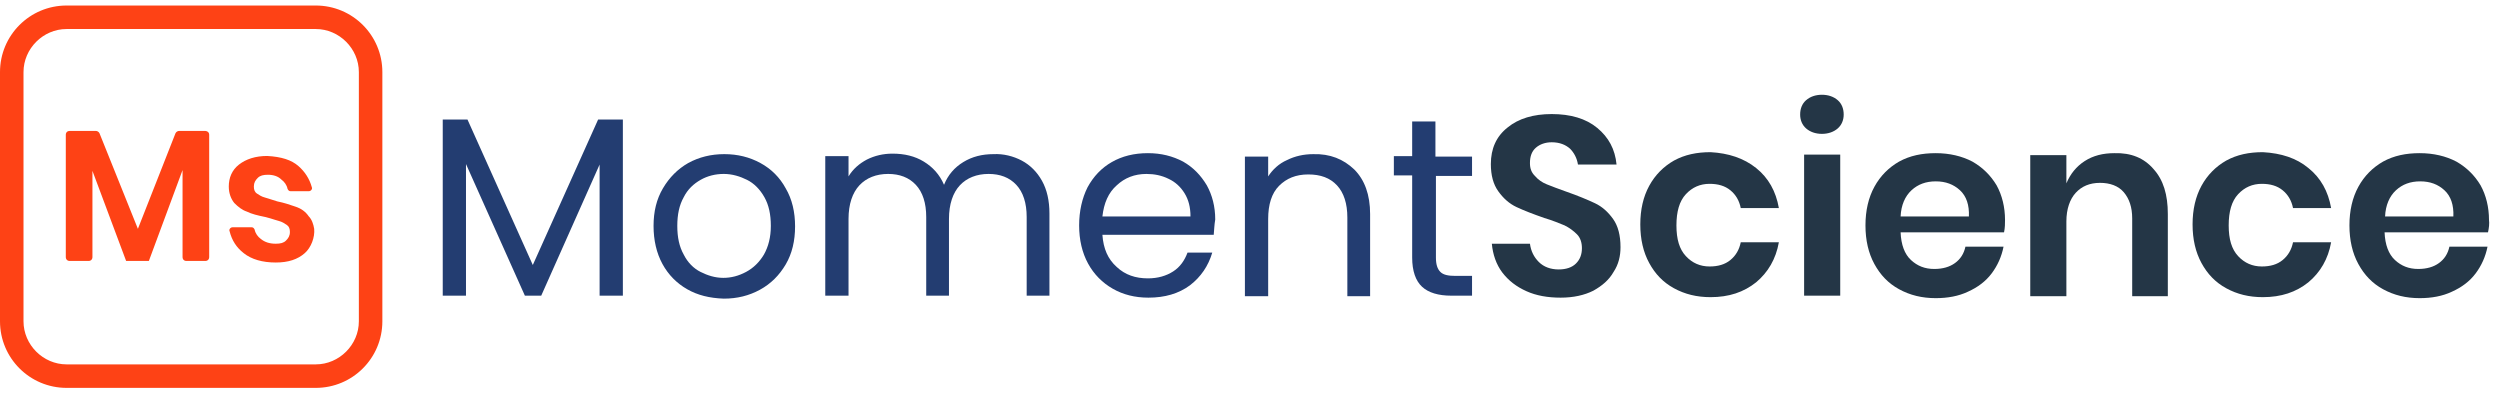 <?xml version="1.0" ?>
<svg xmlns="http://www.w3.org/2000/svg" viewBox="0 0 197 31" fill="none">
	<g clip-path="url(#clip0_1253_15196)">
		<path fill-rule="evenodd" clip-rule="evenodd" d="M24.882 2.287C26.734 2.287 28.278 3.831 28.278 5.683V25.317C28.278 27.169 26.734 28.713 24.882 28.713H5.248C3.396 28.713 1.852 27.169 1.852 25.317V5.683C1.852 3.831 3.396 2.287 5.248 2.287H24.882ZM24.882 0.435H5.248C2.346 0.435 0 2.781 0 5.683V25.317C0 28.219 2.346 30.565 5.248 30.565H24.882C27.784 30.565 30.13 28.219 30.13 25.317V5.683C30.13 2.781 27.784 0.435 24.882 0.435ZM16.484 10.623V20.255C16.484 20.44 16.361 20.564 16.175 20.564H14.694C14.508 20.564 14.385 20.44 14.385 20.255V13.402L11.73 20.564H9.939L7.284 13.463V20.255C7.284 20.44 7.161 20.564 6.976 20.564H5.494C5.309 20.564 5.185 20.44 5.185 20.255V10.623C5.185 10.438 5.309 10.315 5.494 10.315H7.531C7.655 10.315 7.778 10.376 7.84 10.5L10.866 18.032L13.829 10.5C13.891 10.376 14.014 10.315 14.138 10.315H16.114C16.361 10.315 16.484 10.438 16.484 10.623ZM24.573 14.759C24.387 14.08 24.017 13.524 23.523 13.092C22.967 12.598 22.165 12.351 21.053 12.29C20.127 12.29 19.386 12.537 18.831 12.969C18.275 13.401 18.028 14.018 18.028 14.697C18.028 15.253 18.213 15.685 18.46 15.994C18.769 16.303 19.077 16.55 19.448 16.673C19.818 16.858 20.312 16.982 20.93 17.105C21.219 17.178 21.445 17.25 21.632 17.31C21.764 17.352 21.877 17.389 21.979 17.414C22.226 17.476 22.412 17.599 22.597 17.723C22.782 17.846 22.844 18.032 22.844 18.279C22.844 18.587 22.72 18.773 22.535 18.958C22.35 19.143 22.103 19.205 21.732 19.205C21.238 19.205 20.868 19.081 20.559 18.834C20.312 18.649 20.127 18.402 20.065 18.093C20.004 17.97 19.942 17.908 19.818 17.908H18.337C18.151 17.908 18.028 18.093 18.09 18.217C18.275 18.958 18.645 19.513 19.201 19.946C19.818 20.44 20.683 20.686 21.732 20.686C22.72 20.686 23.461 20.44 24.017 19.946C24.511 19.513 24.82 18.711 24.758 18.032C24.696 17.661 24.573 17.291 24.326 17.044C24.079 16.673 23.708 16.426 23.338 16.303C23.279 16.283 23.217 16.262 23.152 16.24C22.808 16.122 22.375 15.975 21.856 15.871C21.64 15.809 21.454 15.747 21.292 15.693C21.13 15.639 20.991 15.593 20.868 15.562C20.621 15.5 20.436 15.377 20.25 15.253C20.065 15.13 20.004 14.944 20.004 14.697C20.004 14.389 20.127 14.204 20.312 14.018C20.497 13.833 20.744 13.771 21.115 13.771C21.547 13.771 21.918 13.895 22.165 14.142C22.412 14.327 22.597 14.574 22.659 14.883C22.72 15.006 22.782 15.068 22.905 15.068H24.326C24.511 15.068 24.634 14.883 24.573 14.759Z" fill="#fe4215"/>
		<path d="M49.082 9.418V23.3H47.249V12.966L42.648 23.3H41.361L36.72 12.927V23.3H34.888V9.418H36.837L41.985 20.882L47.132 9.418H49.082Z" fill="#233d71"/>
		<path d="M54.151 22.792C53.333 22.324 52.67 21.661 52.202 20.803C51.734 19.945 51.5 18.931 51.5 17.801C51.5 16.67 51.734 15.695 52.241 14.837C52.748 13.979 53.41 13.316 54.229 12.848C55.087 12.38 56.023 12.146 57.076 12.146C58.129 12.146 59.065 12.38 59.923 12.848C60.781 13.316 61.444 13.979 61.911 14.837C62.418 15.695 62.652 16.709 62.652 17.84C62.652 18.97 62.418 19.984 61.911 20.842C61.404 21.7 60.742 22.363 59.884 22.831C59.026 23.299 58.09 23.533 57.037 23.533C55.906 23.494 54.97 23.26 54.151 22.792ZM58.792 21.427C59.377 21.115 59.845 20.647 60.196 20.062C60.547 19.438 60.742 18.698 60.742 17.801C60.742 16.904 60.586 16.163 60.235 15.539C59.884 14.915 59.416 14.447 58.87 14.174C58.324 13.901 57.7 13.706 57.037 13.706C56.374 13.706 55.75 13.862 55.204 14.174C54.658 14.486 54.19 14.915 53.878 15.539C53.527 16.163 53.371 16.904 53.371 17.801C53.371 18.698 53.527 19.438 53.878 20.062C54.19 20.686 54.658 21.154 55.204 21.427C55.75 21.7 56.335 21.895 56.998 21.895C57.622 21.895 58.207 21.739 58.792 21.427Z" fill="#233d71"/>
		<path d="M80.512 12.653C81.175 13.004 81.721 13.55 82.111 14.252C82.501 14.954 82.696 15.812 82.696 16.826V23.299H80.902V17.099C80.902 16.007 80.629 15.149 80.083 14.564C79.537 13.979 78.796 13.706 77.899 13.706C76.963 13.706 76.183 14.018 75.637 14.603C75.091 15.188 74.779 16.085 74.779 17.255V23.299H72.986V17.099C72.986 16.007 72.713 15.149 72.167 14.564C71.621 13.979 70.88 13.706 69.983 13.706C69.047 13.706 68.267 14.018 67.721 14.603C67.175 15.188 66.864 16.085 66.864 17.255V23.299H65.031V12.303H66.864V13.901C67.215 13.316 67.721 12.887 68.306 12.575C68.93 12.264 69.593 12.107 70.334 12.107C71.27 12.107 72.089 12.303 72.791 12.731C73.493 13.16 74.039 13.745 74.39 14.564C74.702 13.784 75.209 13.199 75.91 12.77C76.612 12.341 77.392 12.146 78.289 12.146C79.069 12.107 79.849 12.303 80.512 12.653Z" fill="#233d71"/>
		<path d="M95.642 18.503H86.869C86.947 19.595 87.298 20.414 87.999 21.038C88.662 21.662 89.481 21.935 90.456 21.935C91.236 21.935 91.899 21.74 92.445 21.389C92.991 21.038 93.342 20.531 93.576 19.907H95.526C95.214 20.96 94.629 21.818 93.771 22.48C92.874 23.143 91.782 23.455 90.495 23.455C89.442 23.455 88.506 23.221 87.688 22.753C86.869 22.285 86.206 21.623 85.738 20.765C85.27 19.907 85.036 18.893 85.036 17.762C85.036 16.631 85.27 15.617 85.699 14.759C86.167 13.902 86.791 13.239 87.609 12.771C88.428 12.303 89.364 12.069 90.456 12.069C91.509 12.069 92.406 12.303 93.225 12.732C94.044 13.2 94.629 13.824 95.097 14.604C95.526 15.383 95.76 16.28 95.76 17.294C95.681 17.762 95.681 18.113 95.642 18.503ZM93.342 15.227C93.03 14.72 92.601 14.331 92.094 14.097C91.548 13.824 90.963 13.707 90.339 13.707C89.403 13.707 88.623 14.018 87.999 14.604C87.337 15.188 86.986 16.007 86.869 17.06H93.81C93.81 16.319 93.654 15.734 93.342 15.227Z" fill="#233d71"/>
		<path d="M106.717 13.356C107.536 14.175 107.965 15.345 107.965 16.866V23.339H106.171V17.139C106.171 16.047 105.898 15.189 105.352 14.604C104.806 14.019 104.066 13.746 103.091 13.746C102.116 13.746 101.375 14.058 100.79 14.643C100.205 15.228 99.932 16.125 99.932 17.256V23.339H98.099V12.342H99.932V13.902C100.283 13.356 100.79 12.888 101.414 12.615C102.038 12.303 102.74 12.147 103.481 12.147C104.806 12.108 105.859 12.537 106.717 13.356Z" fill="#233d71"/>
		<path d="M113.151 13.824V20.297C113.151 20.843 113.268 21.194 113.502 21.428C113.736 21.662 114.126 21.74 114.672 21.74H115.997V23.299H114.36C113.346 23.299 112.566 23.066 112.059 22.598C111.552 22.13 111.279 21.35 111.279 20.297V13.824H109.836V12.303H111.279V9.573H113.112V12.342H115.997V13.863H113.151V13.824Z" fill="#233d71"/>
		<path d="M127.15 21.427C126.799 22.051 126.253 22.519 125.551 22.909C124.85 23.26 123.992 23.455 122.978 23.455C121.964 23.455 121.067 23.299 120.287 22.948C119.507 22.597 118.883 22.129 118.376 21.466C117.908 20.842 117.635 20.062 117.557 19.205H120.56C120.638 19.79 120.872 20.257 121.262 20.647C121.652 21.037 122.198 21.232 122.822 21.232C123.407 21.232 123.875 21.076 124.187 20.764C124.499 20.452 124.655 20.062 124.655 19.555C124.655 19.127 124.538 18.737 124.265 18.464C123.992 18.191 123.68 17.957 123.29 17.762C122.9 17.606 122.354 17.372 121.691 17.177C120.794 16.865 120.092 16.592 119.507 16.319C118.922 16.046 118.454 15.617 118.064 15.071C117.674 14.525 117.479 13.823 117.479 12.926C117.479 11.717 117.908 10.743 118.805 10.041C119.663 9.339 120.833 8.988 122.276 8.988C123.758 8.988 124.967 9.339 125.863 10.08C126.76 10.821 127.267 11.757 127.384 12.965H124.343C124.265 12.458 124.031 12.03 123.719 11.717C123.368 11.406 122.9 11.211 122.276 11.211C121.769 11.211 121.34 11.367 121.028 11.639C120.716 11.912 120.56 12.302 120.56 12.848C120.56 13.277 120.677 13.589 120.95 13.862C121.184 14.135 121.496 14.369 121.886 14.525C122.276 14.681 122.783 14.876 123.446 15.11C124.343 15.422 125.084 15.734 125.668 16.007C126.253 16.28 126.721 16.709 127.111 17.255C127.501 17.801 127.696 18.542 127.696 19.477C127.696 20.18 127.54 20.842 127.15 21.427Z" fill="#243646"/>
		<path d="M138.381 13.239C139.356 14.018 139.941 15.071 140.175 16.397H137.172C137.055 15.812 136.782 15.344 136.353 14.993C135.924 14.642 135.378 14.486 134.715 14.486C133.974 14.486 133.35 14.759 132.844 15.305C132.337 15.851 132.103 16.67 132.103 17.762C132.103 18.854 132.337 19.634 132.844 20.18C133.35 20.726 133.974 20.998 134.715 20.998C135.378 20.998 135.924 20.843 136.353 20.492C136.782 20.141 137.055 19.673 137.172 19.088H140.175C139.941 20.414 139.317 21.466 138.381 22.246C137.406 23.026 136.236 23.416 134.793 23.416C133.701 23.416 132.766 23.182 131.908 22.714C131.05 22.246 130.426 21.584 129.958 20.726C129.49 19.868 129.256 18.854 129.256 17.684C129.256 16.514 129.49 15.5 129.958 14.642C130.426 13.784 131.089 13.121 131.908 12.654C132.766 12.186 133.701 11.991 134.793 11.991C136.197 12.069 137.406 12.459 138.381 13.239Z" fill="#243646"/>
		<path d="M142.32 7.896C142.632 7.623 143.061 7.467 143.567 7.467C144.074 7.467 144.503 7.623 144.815 7.896C145.127 8.169 145.283 8.559 145.283 9.027C145.283 9.456 145.127 9.846 144.815 10.119C144.503 10.392 144.074 10.548 143.567 10.548C143.061 10.548 142.632 10.392 142.32 10.119C142.008 9.846 141.852 9.456 141.852 9.027C141.852 8.559 142.008 8.169 142.32 7.896ZM145.01 12.185V23.299H142.164V12.185H145.01Z" fill="#243646"/>
		<path d="M157.918 18.308H149.768C149.807 19.283 150.08 20.024 150.587 20.492C151.094 20.96 151.679 21.194 152.42 21.194C153.083 21.194 153.628 21.038 154.057 20.726C154.486 20.414 154.759 19.985 154.876 19.439H157.879C157.723 20.219 157.411 20.921 156.943 21.545C156.475 22.169 155.851 22.637 155.071 22.987C154.33 23.338 153.473 23.494 152.537 23.494C151.445 23.494 150.509 23.26 149.651 22.793C148.793 22.325 148.169 21.662 147.701 20.804C147.233 19.946 146.999 18.932 146.999 17.762C146.999 16.592 147.233 15.578 147.701 14.72C148.169 13.863 148.832 13.2 149.651 12.732C150.509 12.264 151.445 12.069 152.537 12.069C153.629 12.069 154.603 12.303 155.422 12.732C156.241 13.2 156.865 13.824 157.333 14.604C157.762 15.383 157.996 16.319 157.996 17.333C157.996 17.606 157.996 17.957 157.918 18.308ZM154.447 14.993C153.94 14.525 153.317 14.291 152.537 14.291C151.757 14.291 151.133 14.525 150.626 14.993C150.119 15.461 149.807 16.163 149.768 17.06H155.149C155.188 16.163 154.954 15.461 154.447 14.993Z" fill="#243646"/>
		<path d="M169.694 13.317C170.474 14.175 170.825 15.345 170.825 16.865V23.338H168.017V17.216C168.017 16.319 167.784 15.656 167.355 15.149C166.926 14.643 166.263 14.409 165.483 14.409C164.664 14.409 164.04 14.682 163.572 15.188C163.104 15.695 162.831 16.475 162.831 17.45V23.338H159.984V12.225H162.831V14.448C163.143 13.707 163.611 13.122 164.274 12.693C164.937 12.264 165.717 12.069 166.614 12.069C167.94 12.03 168.953 12.459 169.694 13.317Z" fill="#243646"/>
		<path d="M181.899 13.239C182.874 14.018 183.459 15.071 183.693 16.397H180.691C180.574 15.812 180.301 15.344 179.872 14.993C179.443 14.642 178.897 14.486 178.234 14.486C177.493 14.486 176.869 14.759 176.362 15.305C175.855 15.851 175.621 16.67 175.621 17.762C175.621 18.854 175.855 19.634 176.362 20.18C176.869 20.726 177.493 20.998 178.234 20.998C178.897 20.998 179.443 20.843 179.872 20.492C180.301 20.141 180.574 19.673 180.691 19.088H183.693C183.459 20.414 182.835 21.466 181.899 22.246C180.925 23.026 179.755 23.416 178.312 23.416C177.22 23.416 176.284 23.182 175.426 22.714C174.568 22.246 173.944 21.584 173.476 20.726C173.009 19.868 172.775 18.854 172.775 17.684C172.775 16.514 173.009 15.5 173.476 14.642C173.944 13.784 174.607 13.121 175.426 12.654C176.284 12.186 177.22 11.991 178.312 11.991C179.755 12.069 180.964 12.459 181.899 13.239Z" fill="#243646"/>
		<path d="M196.055 18.308H187.905C187.944 19.283 188.217 20.024 188.724 20.492C189.231 20.96 189.816 21.194 190.557 21.194C191.22 21.194 191.766 21.038 192.194 20.726C192.623 20.414 192.896 19.985 193.013 19.439H196.016C195.86 20.219 195.548 20.921 195.08 21.545C194.612 22.169 193.988 22.637 193.208 22.987C192.467 23.338 191.61 23.494 190.674 23.494C189.582 23.494 188.646 23.26 187.788 22.793C186.93 22.325 186.306 21.662 185.838 20.804C185.37 19.946 185.136 18.932 185.136 17.762C185.136 16.592 185.37 15.578 185.838 14.72C186.306 13.863 186.969 13.2 187.788 12.732C188.646 12.264 189.582 12.069 190.674 12.069C191.766 12.069 192.74 12.303 193.559 12.732C194.378 13.2 195.002 13.824 195.47 14.604C195.899 15.383 196.133 16.319 196.133 17.333C196.172 17.606 196.133 17.957 196.055 18.308ZM192.623 14.993C192.116 14.525 191.493 14.291 190.713 14.291C189.933 14.291 189.309 14.525 188.802 14.993C188.295 15.461 187.983 16.163 187.944 17.06H193.325C193.364 16.163 193.13 15.461 192.623 14.993Z" fill="#243646"/>
	</g>
	<defs>
		<clipPath id="clip0_1253_15196">
			<rect width="196.148" height="30.13" fill="white" transform="translate(0 0.435)"/>
		</clipPath>
	</defs>
</svg>